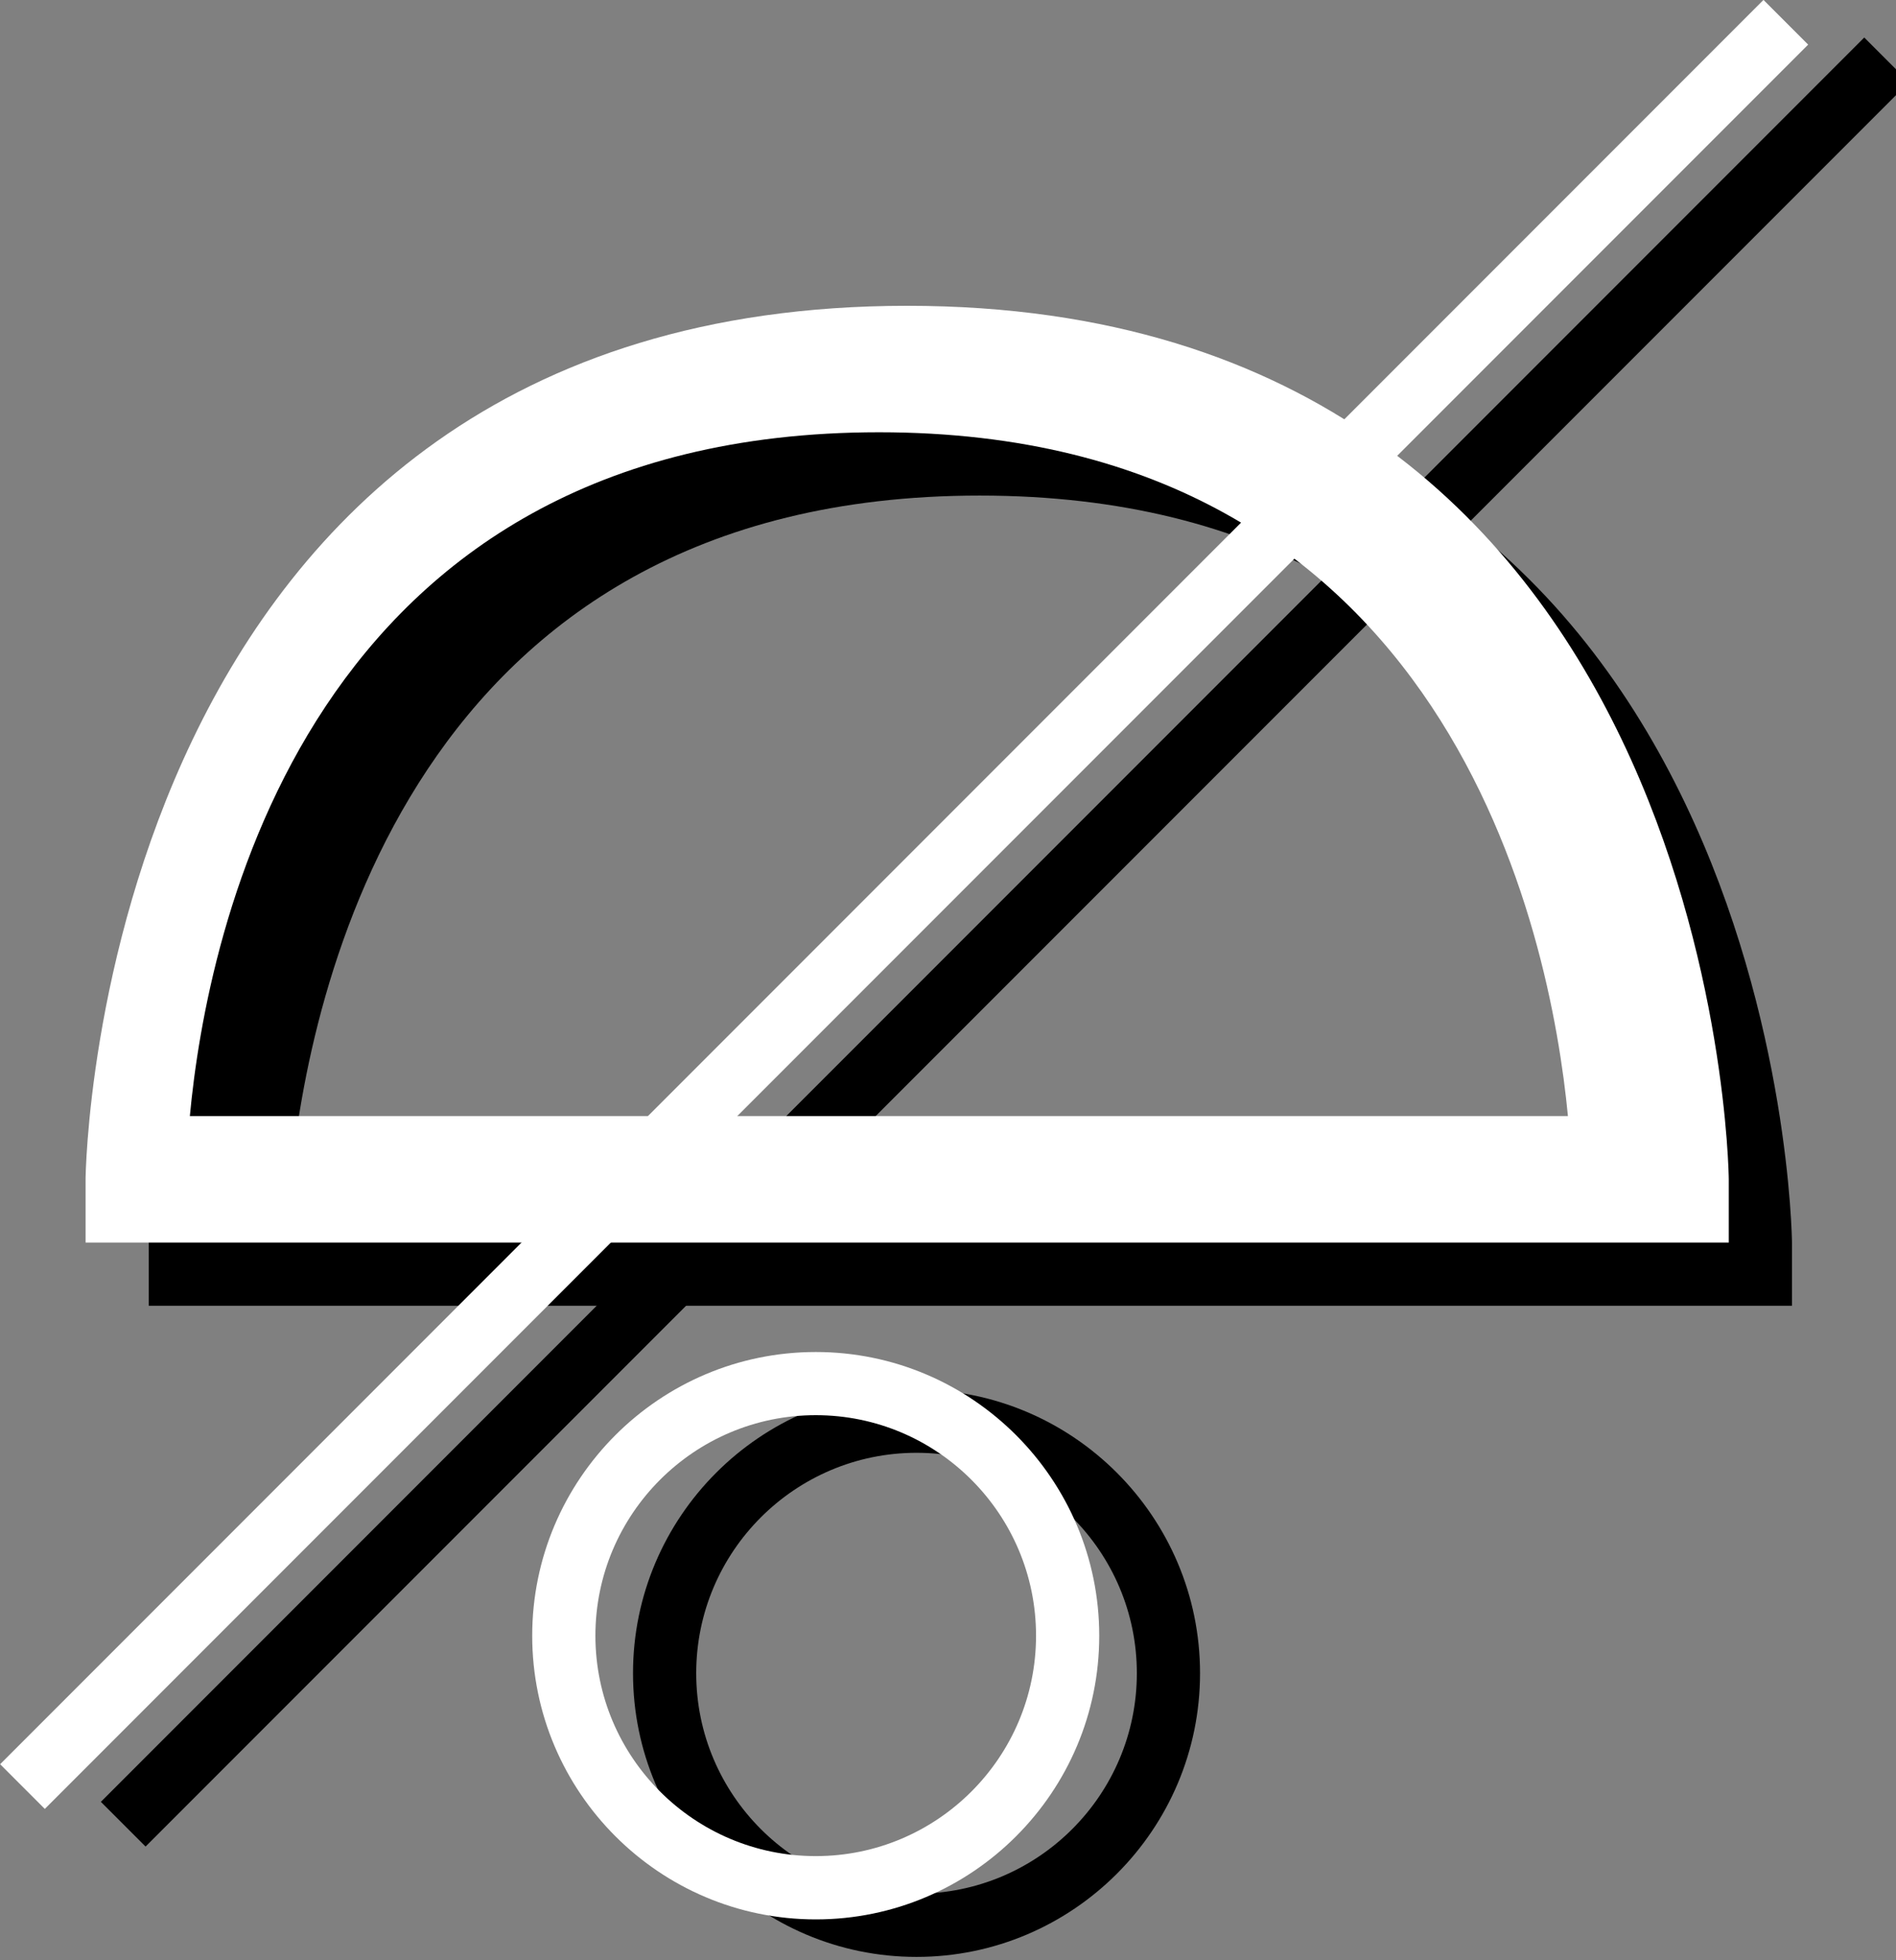 <?xml version="1.0" encoding="utf-8"?>
<!-- Generator: Adobe Illustrator 15.0.2, SVG Export Plug-In  -->
<!DOCTYPE svg PUBLIC "-//W3C//DTD SVG 1.1//EN" "http://www.w3.org/Graphics/SVG/1.1/DTD/svg11.dtd">
<svg version="1.1"
	 xmlns="http://www.w3.org/2000/svg" xmlns:xlink="http://www.w3.org/1999/xlink" xmlns:a="http://ns.adobe.com/AdobeSVGViewerExtensions/3.0/"
	 x="0px" y="0px" width="30px" height="31px" viewBox="0 0 30 31" overflow="visible" enable-background="new 0 0 30 31"
	 xml:space="preserve">
<rect x="0" y="0" width="30" height="31" fill="#808080" stroke="none"/>
<defs>
</defs>
<path d="M28.354,20.65h-26v-1c0-0.138,0.189-13.813,13-13.813s13,13.676,13,13.813V20.65z M4.602,18.65h21.801
	c-0.275-2.868-1.856-10.813-10.9-10.813S4.877,15.782,4.602,18.65z"/>
<path d="M14.502,30.947c-2.474,0-4.486-2.013-4.486-4.486s2.013-4.486,4.486-4.486s4.486,2.013,4.486,4.486
	S16.976,30.947,14.502,30.947z M14.502,22.975c-1.923,0-3.486,1.563-3.486,3.486s1.563,3.486,3.486,3.486s3.486-1.563,3.486-3.486
	S16.425,22.975,14.502,22.975z"/>
<rect x="15.401" y="-4.832" transform="matrix(0.707 0.707 -0.707 0.707 15.193 -6.879)" width="1" height="39.465"/>
<path fill="#FFFFFF" d="M27.354,19.65h-26v-1c0-0.138,0.189-13.814,13-13.814s13,13.677,13,13.814V19.65z M3.004,17.65h21.805
	c-0.275-2.868-1.856-10.814-10.9-10.814C4.834,6.836,3.271,14.783,3.004,17.65z"/>
<path fill="#FFFFFF" d="M12.908,30.354c-2.475,0-4.487-2.013-4.487-4.486c0-2.475,2.013-4.487,4.487-4.487
	c2.474,0,4.485,2.013,4.485,4.487C17.394,28.341,15.382,30.354,12.908,30.354z M12.908,22.38c-1.923,0-3.487,1.564-3.487,3.487
	s1.564,3.486,3.487,3.486c1.922,0,3.485-1.563,3.485-3.486S14.83,22.38,12.908,22.38z"/>
<rect x="13.806" y="-5.426" transform="matrix(0.707 0.707 -0.707 0.707 14.306 -5.926)" fill="#FFFFFF" width="1" height="39.464"/>
</svg>
